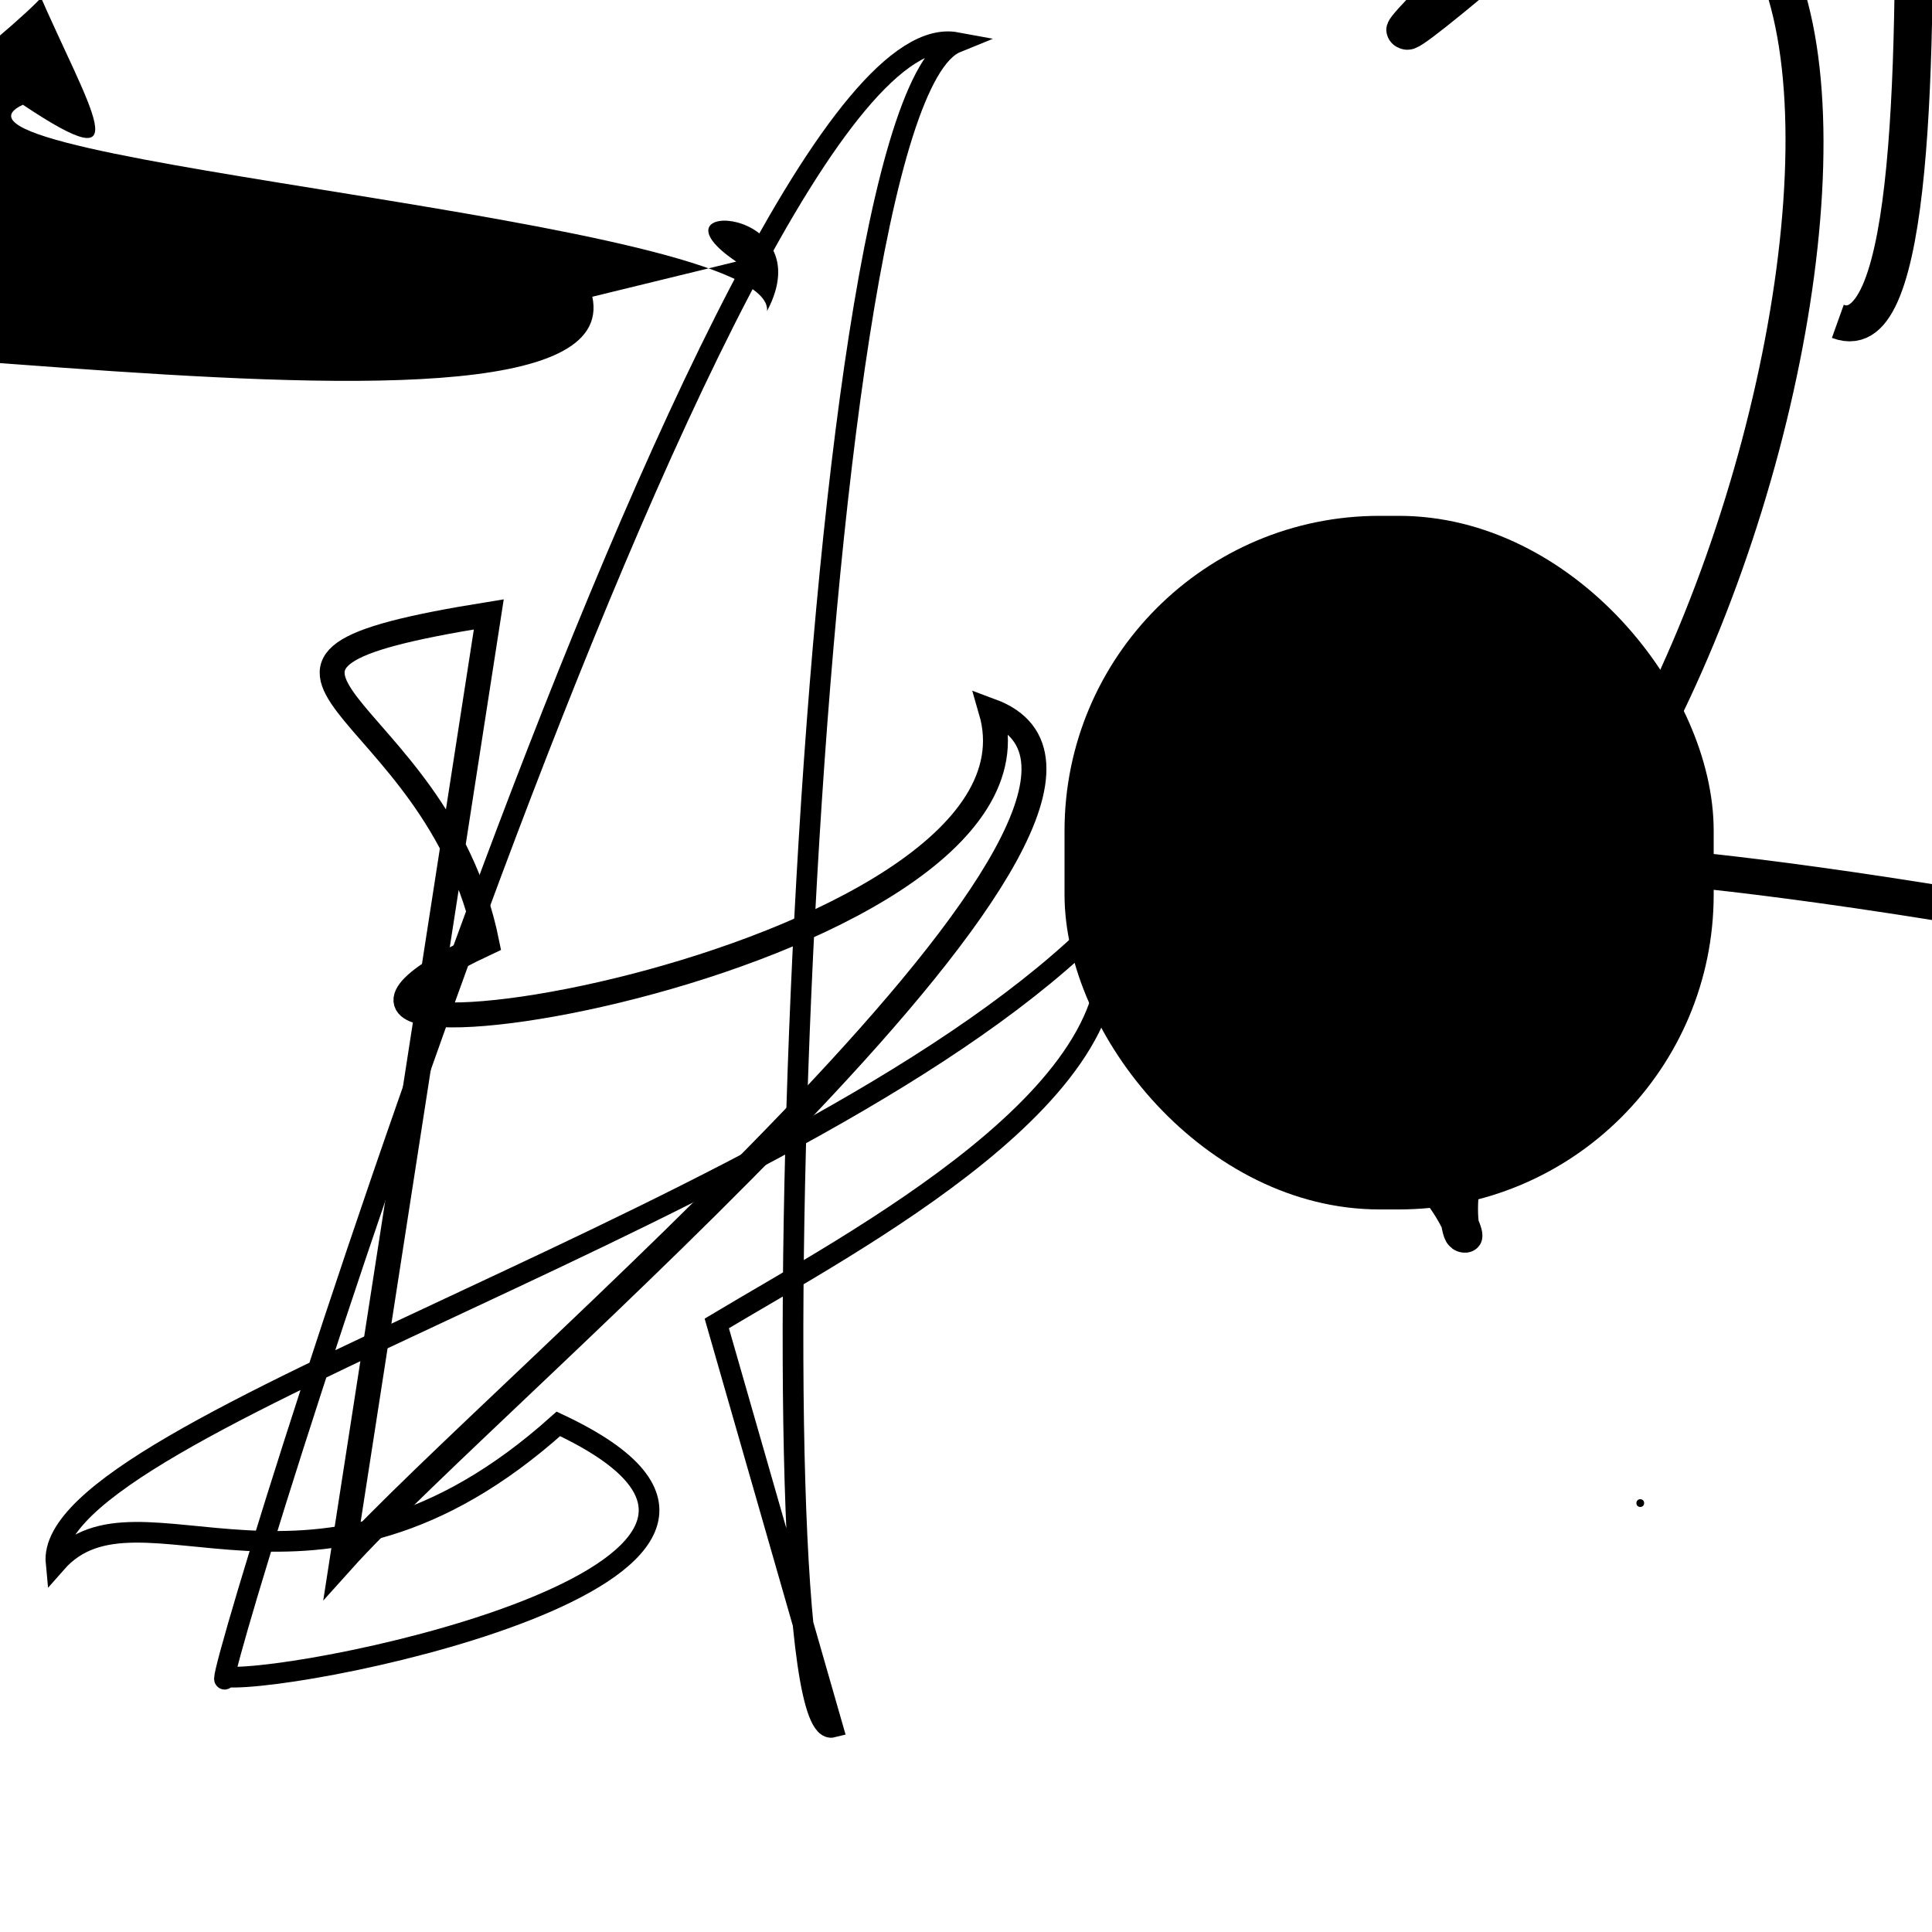 <?xml version="1.0" encoding="UTF-8"?>
<svg xmlns="http://www.w3.org/2000/svg" width="100" height="100" viewBox="0 0 100 100">
<defs>
<linearGradient id="g0" x1="0%" y1="0%" x2="100%" y2="100%">
<stop offset="0.0%" stop-color="hsl(106, 75%, 59%)" />
<stop offset="33.3%" stop-color="hsl(183, 71%, 60%)" />
<stop offset="66.7%" stop-color="hsl(242, 72%, 49%)" />
<stop offset="100.0%" stop-color="hsl(322, 74%, 44%)" />
</linearGradient>
<linearGradient id="g1" x1="0%" y1="0%" x2="100%" y2="100%">
<stop offset="0.0%" stop-color="hsl(290, 83%, 63%)" />
<stop offset="33.3%" stop-color="hsl(2, 82%, 55%)" />
<stop offset="66.7%" stop-color="hsl(86, 72%, 68%)" />
<stop offset="100.0%" stop-color="hsl(83, 65%, 44%)" />
</linearGradient>
<linearGradient id="g2" x1="0%" y1="0%" x2="100%" y2="100%">
<stop offset="0.0%" stop-color="hsl(40, 53%, 69%)" />
<stop offset="33.3%" stop-color="hsl(104, 72%, 65%)" />
<stop offset="66.7%" stop-color="hsl(144, 86%, 72%)" />
<stop offset="100.0%" stop-color="hsl(151, 70%, 62%)" />
</linearGradient>
</defs>

<path d="M 25.3 31.8 C 8.5 34.5, 22.6 35.9, 25.2 48.8 C 6.8 57.4, 55.2 50.2, 51.3 36.8 C 62.9 41.1, 25.6 72.0, 17.7 80.8 Z" fill="none" fill-opacity="0.56" stroke="hsl(322, 74%, 44%)" stroke-width="1.29"   />
<rect x="17.7" y="72.8" width="41.0" height="12.9" rx="8.0" fill="none" fill-opacity="0.45"   transform="translate(10.2 37.9) rotate(25.5) scale(0.71 0.72)" />
<path d="M 14.2 77.6 C 2.9 61.5, 100.0 32.2, 95.1 20.6 C 93.1 15.5, 62.8 88.7, 68.9 79.9 C 60.0 71.4, 53.3 67.3, 65.5 69.0 C 72.7 58.4, 3.2 92.8, 0.2 84.2 C 0.0 96.2, 14.3 88.6, 4.5 87.2 " fill="hsl(322, 74%, 44%)" fill-opacity="0.69" stroke="none" stroke-width="0.95"  transform="translate(20.0 55.2) rotate(206.9) scale(0.60 0.52)" />
<rect x="55.4" y="29.9" width="20.3" height="27.9" rx="1.3" fill="none" fill-opacity="0.52"   transform="translate(60.7 31.4) rotate(4.3) scale(1.37 1.10)" />
<path d="M 37.1 68.5 C 44.1 64.3, 59.5 56.3, 57.1 47.7 C 42.3 62.8, 2.2 73.7, 2.9 80.9 C 7.2 76.0, 16.2 85.1, 28.9 73.7 C 44.7 81.1, 15.9 87.1, 11.7 86.8 C 9.9 90.6, 37.6 0.0, 49.5 2.2 C 41.4 5.5, 38.8 90.5, 43.1 89.4 Z" fill="none" fill-opacity="0.65" stroke="hsl(2, 82%, 55%)" stroke-width="1.07"   />
<circle cx="84.9" cy="77.8" r="0.2" fill="hsl(183, 71%, 60%)" fill-opacity="0.86"   />
<rect x="55.1" y="26.7" width="33.6" height="35.9" rx="16.3" fill="hsl(322, 74%, 44%)" fill-opacity="0.89"    />
<path d="M 94.6 96.0 C 97.2 95.2, 9.7 83.0, 22.7 96.3 C 11.9 100.0, 28.5 24.3, 32.2 11.7 C 49.2 0.0, 68.1 14.5, 66.9 24.5 C 51.0 42.6, 49.3 34.3, 35.2 19.4 " fill="hsl(151, 70%, 62%)" fill-opacity="0.74" stroke="none" stroke-width="1.09"  transform="translate(93.0 98.8) rotate(348.3) scale(1.42 1.10)" />
<path d="M 33.4 88.5 C 30.1 97.7, 77.5 65.4, 65.2 73.7 C 71.0 71.1, 16.8 65.8, 31.6 75.8 C 44.6 73.9, 18.5 10.2, 21.1 22.8 C 1.8 20.5, 8.5 30.5, 10.5 16.4 C 19.3 29.2, 66.8 16.7, 52.2 6.6 C 33.4 0.0, 57.0 7.1, 70.4 11.9 C 81.0 3.2, 44.0 26.2, 43.3 20.9 " fill="none" fill-opacity="0.73" stroke="hsl(322, 74%, 44%)" stroke-width="1.27"  transform="translate(36.9 55.8) rotate(298.0) scale(1.43 1.58)" />
<path d="M 33.5 94.6 C 32.3 97.7, 74.7 90.5, 82.3 85.7 C 75.8 100.0, 22.7 47.3, 17.3 33.1 C 26.0 25.2, 29.7 5.7, 41.6 20.2 C 38.7 21.7, 99.0 11.7, 86.5 4.8 C 73.7 0.0, 51.4 28.7, 48.8 23.8 Z" fill="hsl(40, 53%, 69%)" fill-opacity="0.77" stroke="none" stroke-width="1.13"  transform="translate(95.9 33.1) rotate(250.9) scale(1.03 1.74)" />
<circle cx="37.6" cy="91.2" r="1.2" fill="hsl(2, 82%, 55%)" fill-opacity="0.94"  transform="translate(5.9 33.9) rotate(20.7) scale(0.72 1.55)" />
</svg>
